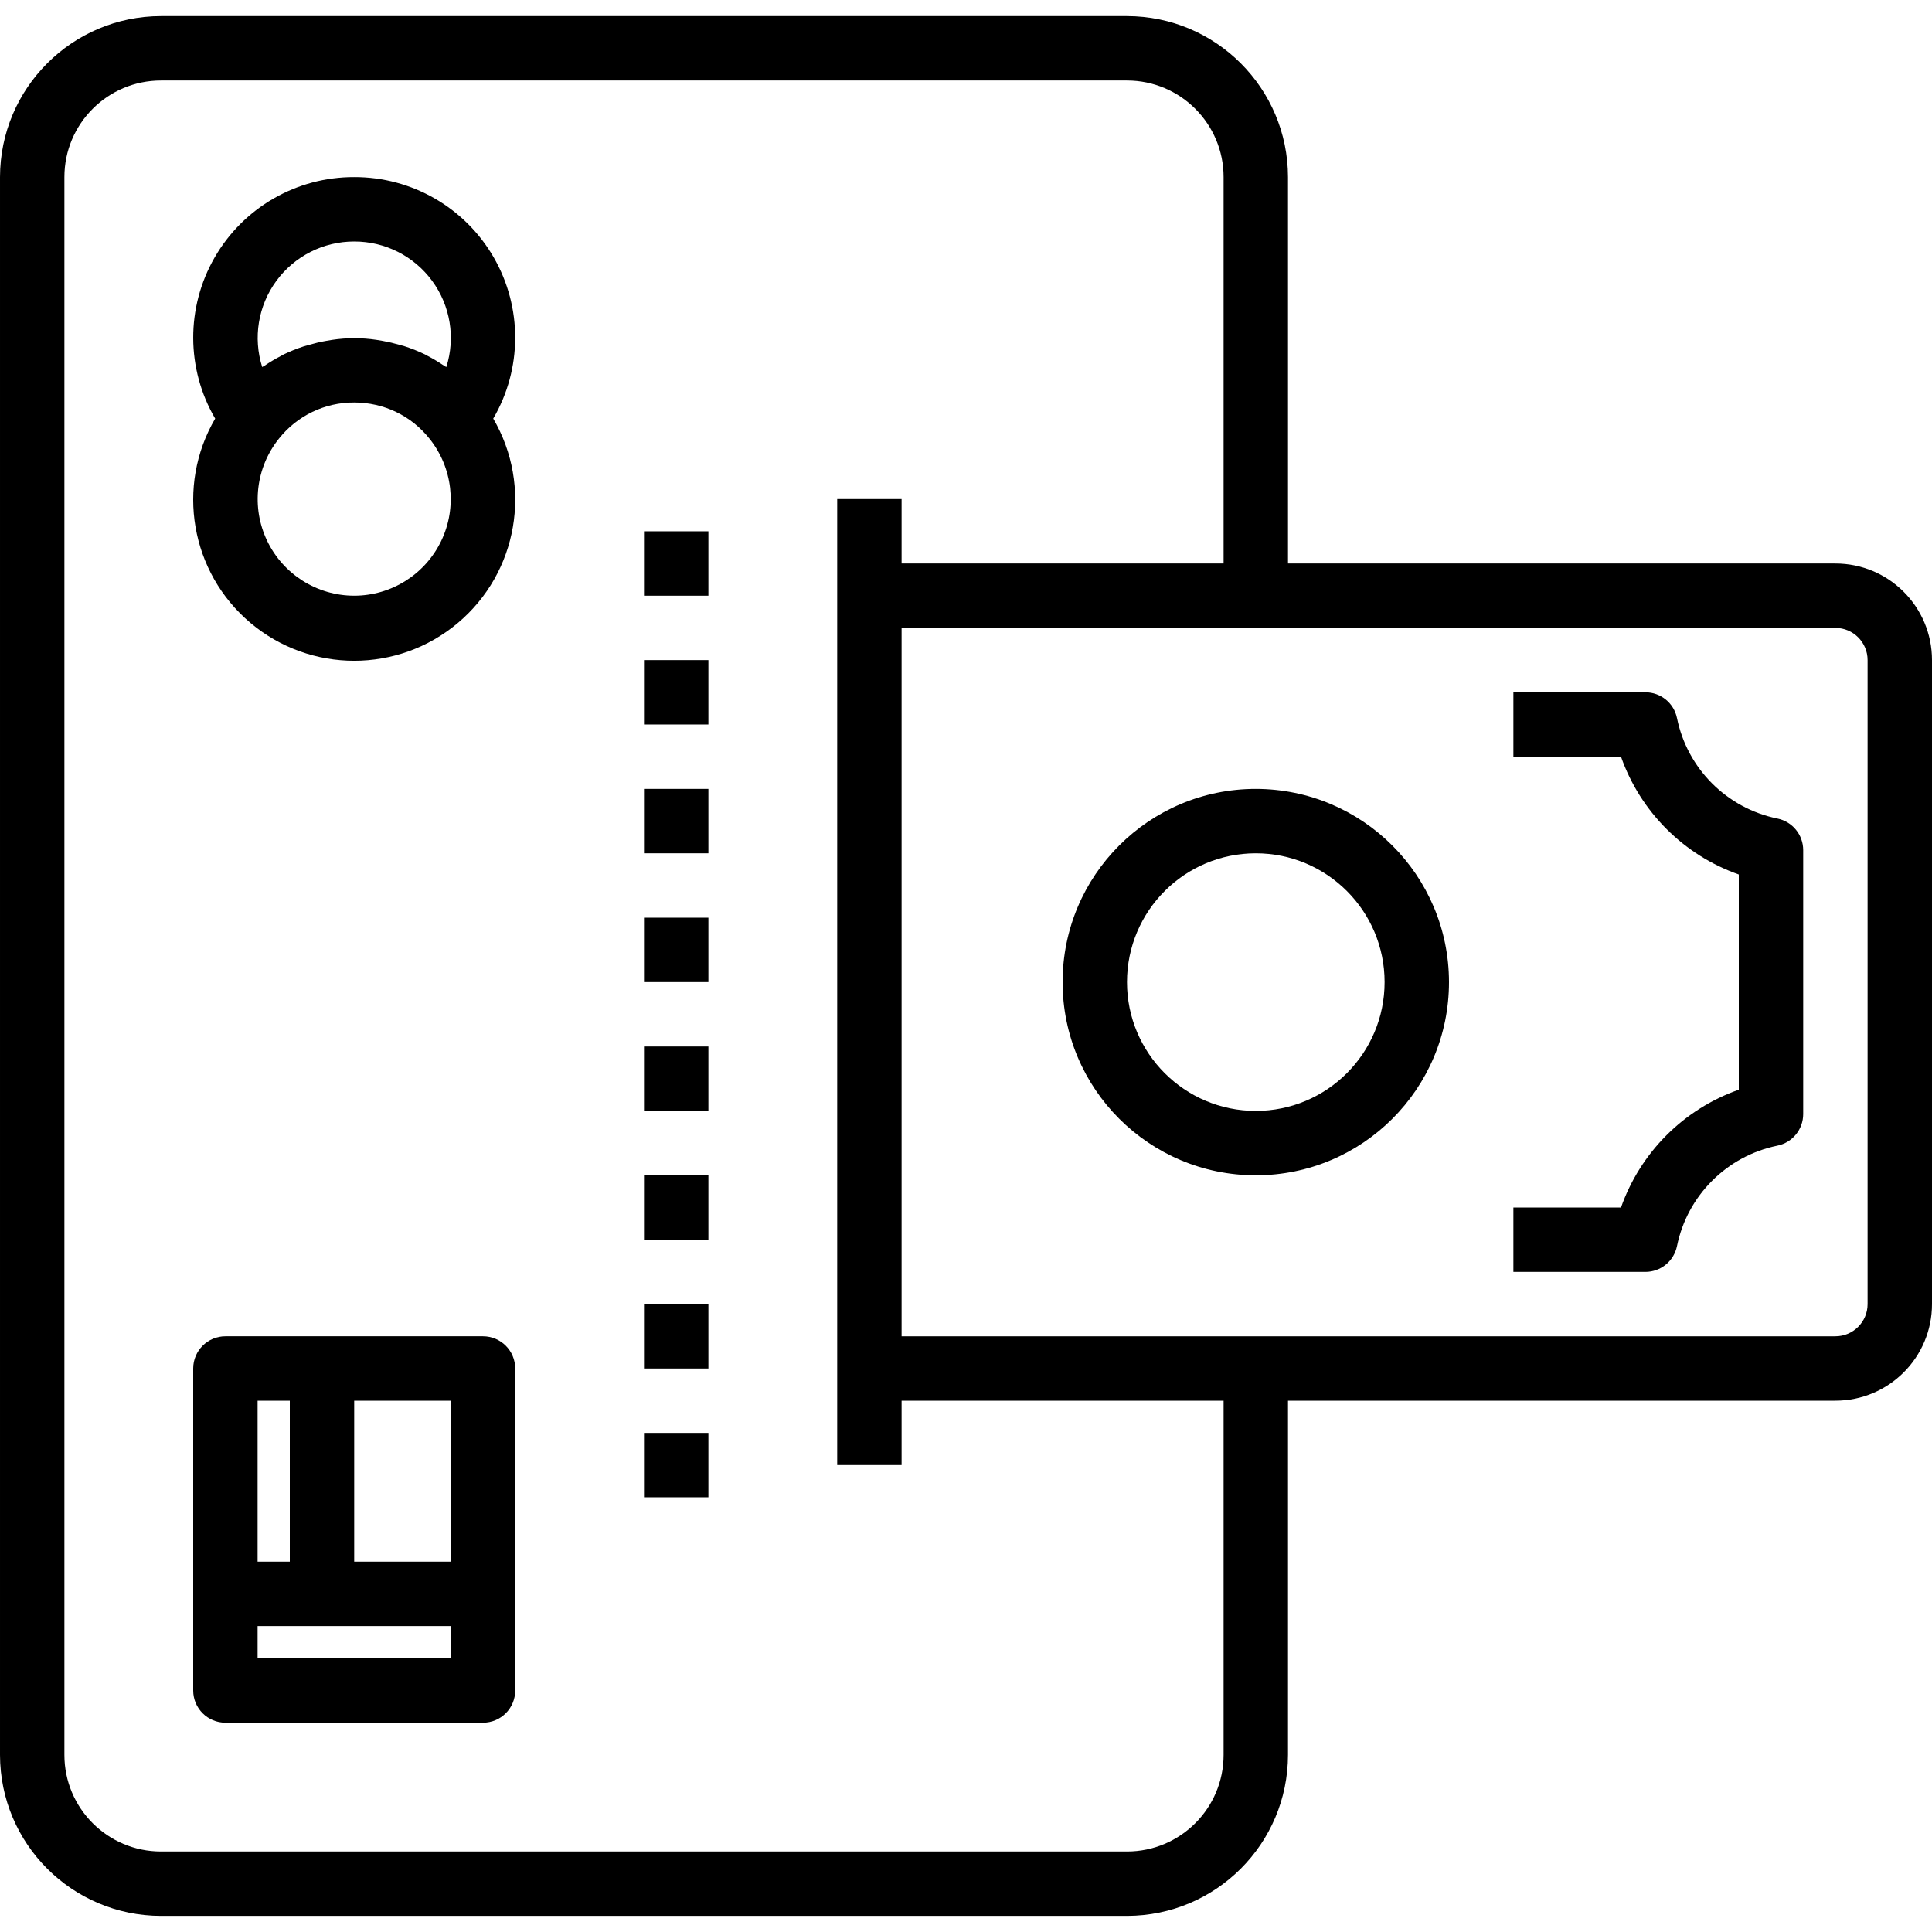 <svg height="480pt" viewBox="0 -4 480 480" width="480pt" xmlns="http://www.w3.org/2000/svg"><path d="m312 192c-26.508 0-48 21.492-48 48s21.492 48 48 48 48-21.492 48-48c-.027-26.5-21.5-47.973-48-48zm0 80c-17.672 0-32-14.328-32-32s14.328-32 32-32 32 14.328 32 32-14.328 32-32 32zm0 0"/><path d="m441.602 199.367c-12.574-2.562-22.402-12.395-24.961-24.969-.762-3.723-4.039-6.398-7.84-6.398h-32.801v16h26.734c4.816 13.684 15.582 24.449 29.266 29.266v53.469c-13.684 4.816-24.449 15.582-29.266 29.266h-26.734v16h32.801c3.801 0 7.078-2.676 7.84-6.398 2.559-12.574 12.387-22.406 24.961-24.969 3.723-.762 6.395-4.035 6.398-7.832v-65.602c-.004-3.797-2.676-7.07-6.398-7.832zm0 0"/><path d="m456 136h-136v-96c-.027-22.082-17.918-39.973-40-40h-240c-22.082.027-39.973 17.918-40 40v392c.027 22.082 17.918 39.973 40 40h240c22.082-.027 39.973-17.918 40-40v-88h136c13.254 0 24-10.746 24-24v-160c0-13.254-10.746-24-24-24zm-152 296c0 13.254-10.746 24-24 24h-240c-13.254 0-24-10.746-24-24v-392c0-13.254 10.746-24 24-24h240c13.254 0 24 10.746 24 24v96h-80v-16h-16v240h16v-16h80zm160-112c0 4.418-3.582 8-8 8h-232v-176h232c4.418 0 8 3.582 8 8zm0 0"/><path d="m120 328h-64c-4.418 0-8 3.582-8 8v80c0 4.418 3.582 8 8 8h64c4.418 0 8-3.582 8-8v-80c0-4.418-3.582-8-8-8zm-8 56h-24v-40h24zm-40-40v40h-8v-40zm-8 64v-8h48v8zm0 0"/><path d="m88 40c-14.309-.047-27.543 7.578-34.68 19.977-7.137 12.398-7.086 27.672.137 40.023-9.812 16.805-6.105 38.234 8.781 50.766 14.887 12.535 36.637 12.535 51.523 0 14.887-12.531 18.594-33.961 8.781-50.766 7.223-12.352 7.273-27.625.137-40.023-7.137-12.398-20.371-20.023-34.68-19.977zm0 16c7.648-.02 14.848 3.617 19.371 9.785 4.523 6.168 5.832 14.125 3.516 21.414-.199-.145-.414-.23-.613-.367-1.285-.879-2.621-1.68-4-2.398-.234-.121-.449-.258-.688-.379-1.617-.777-3.281-1.445-4.984-2-.48-.152-.961-.27-1.441-.406-1.316-.387-2.652-.699-4-.938-.527-.094-1.047-.191-1.602-.27-3.664-.555-7.391-.555-11.055 0-.535.078-1.055.176-1.602.27-1.348.238-2.684.551-4 .938-.477.137-.957.254-1.43.406-1.711.555-3.383 1.223-5 2-.234.113-.441.258-.672.379-1.395.715-2.742 1.52-4.039 2.398-.195.129-.418.223-.617.367-2.312-7.285-1.012-15.234 3.508-21.402 4.516-6.164 11.703-9.805 19.348-9.797zm0 88c-9.23-.008-17.637-5.309-21.625-13.629-3.988-8.324-2.848-18.199 2.93-25.395 4.523-5.703 11.418-9.012 18.695-8.977 1.812 0 3.617.203 5.383.602 3.477.785 6.727 2.348 9.512 4.566 1.406 1.125 2.68 2.402 3.801 3.809 5.777 7.195 6.918 17.07 2.93 25.395-3.988 8.32-12.395 13.621-21.625 13.629zm0 0"/><path d="m160 352h16v16h-16zm0 0"/><path d="m160 320h16v16h-16zm0 0"/><path d="m160 288h16v16h-16zm0 0"/><path d="m160 256h16v16h-16zm0 0"/><path d="m160 224h16v16h-16zm0 0"/><path d="m160 192h16v16h-16zm0 0"/><path d="m160 160h16v16h-16zm0 0"/><path d="m160 128h16v16h-16zm0 0"/></svg>